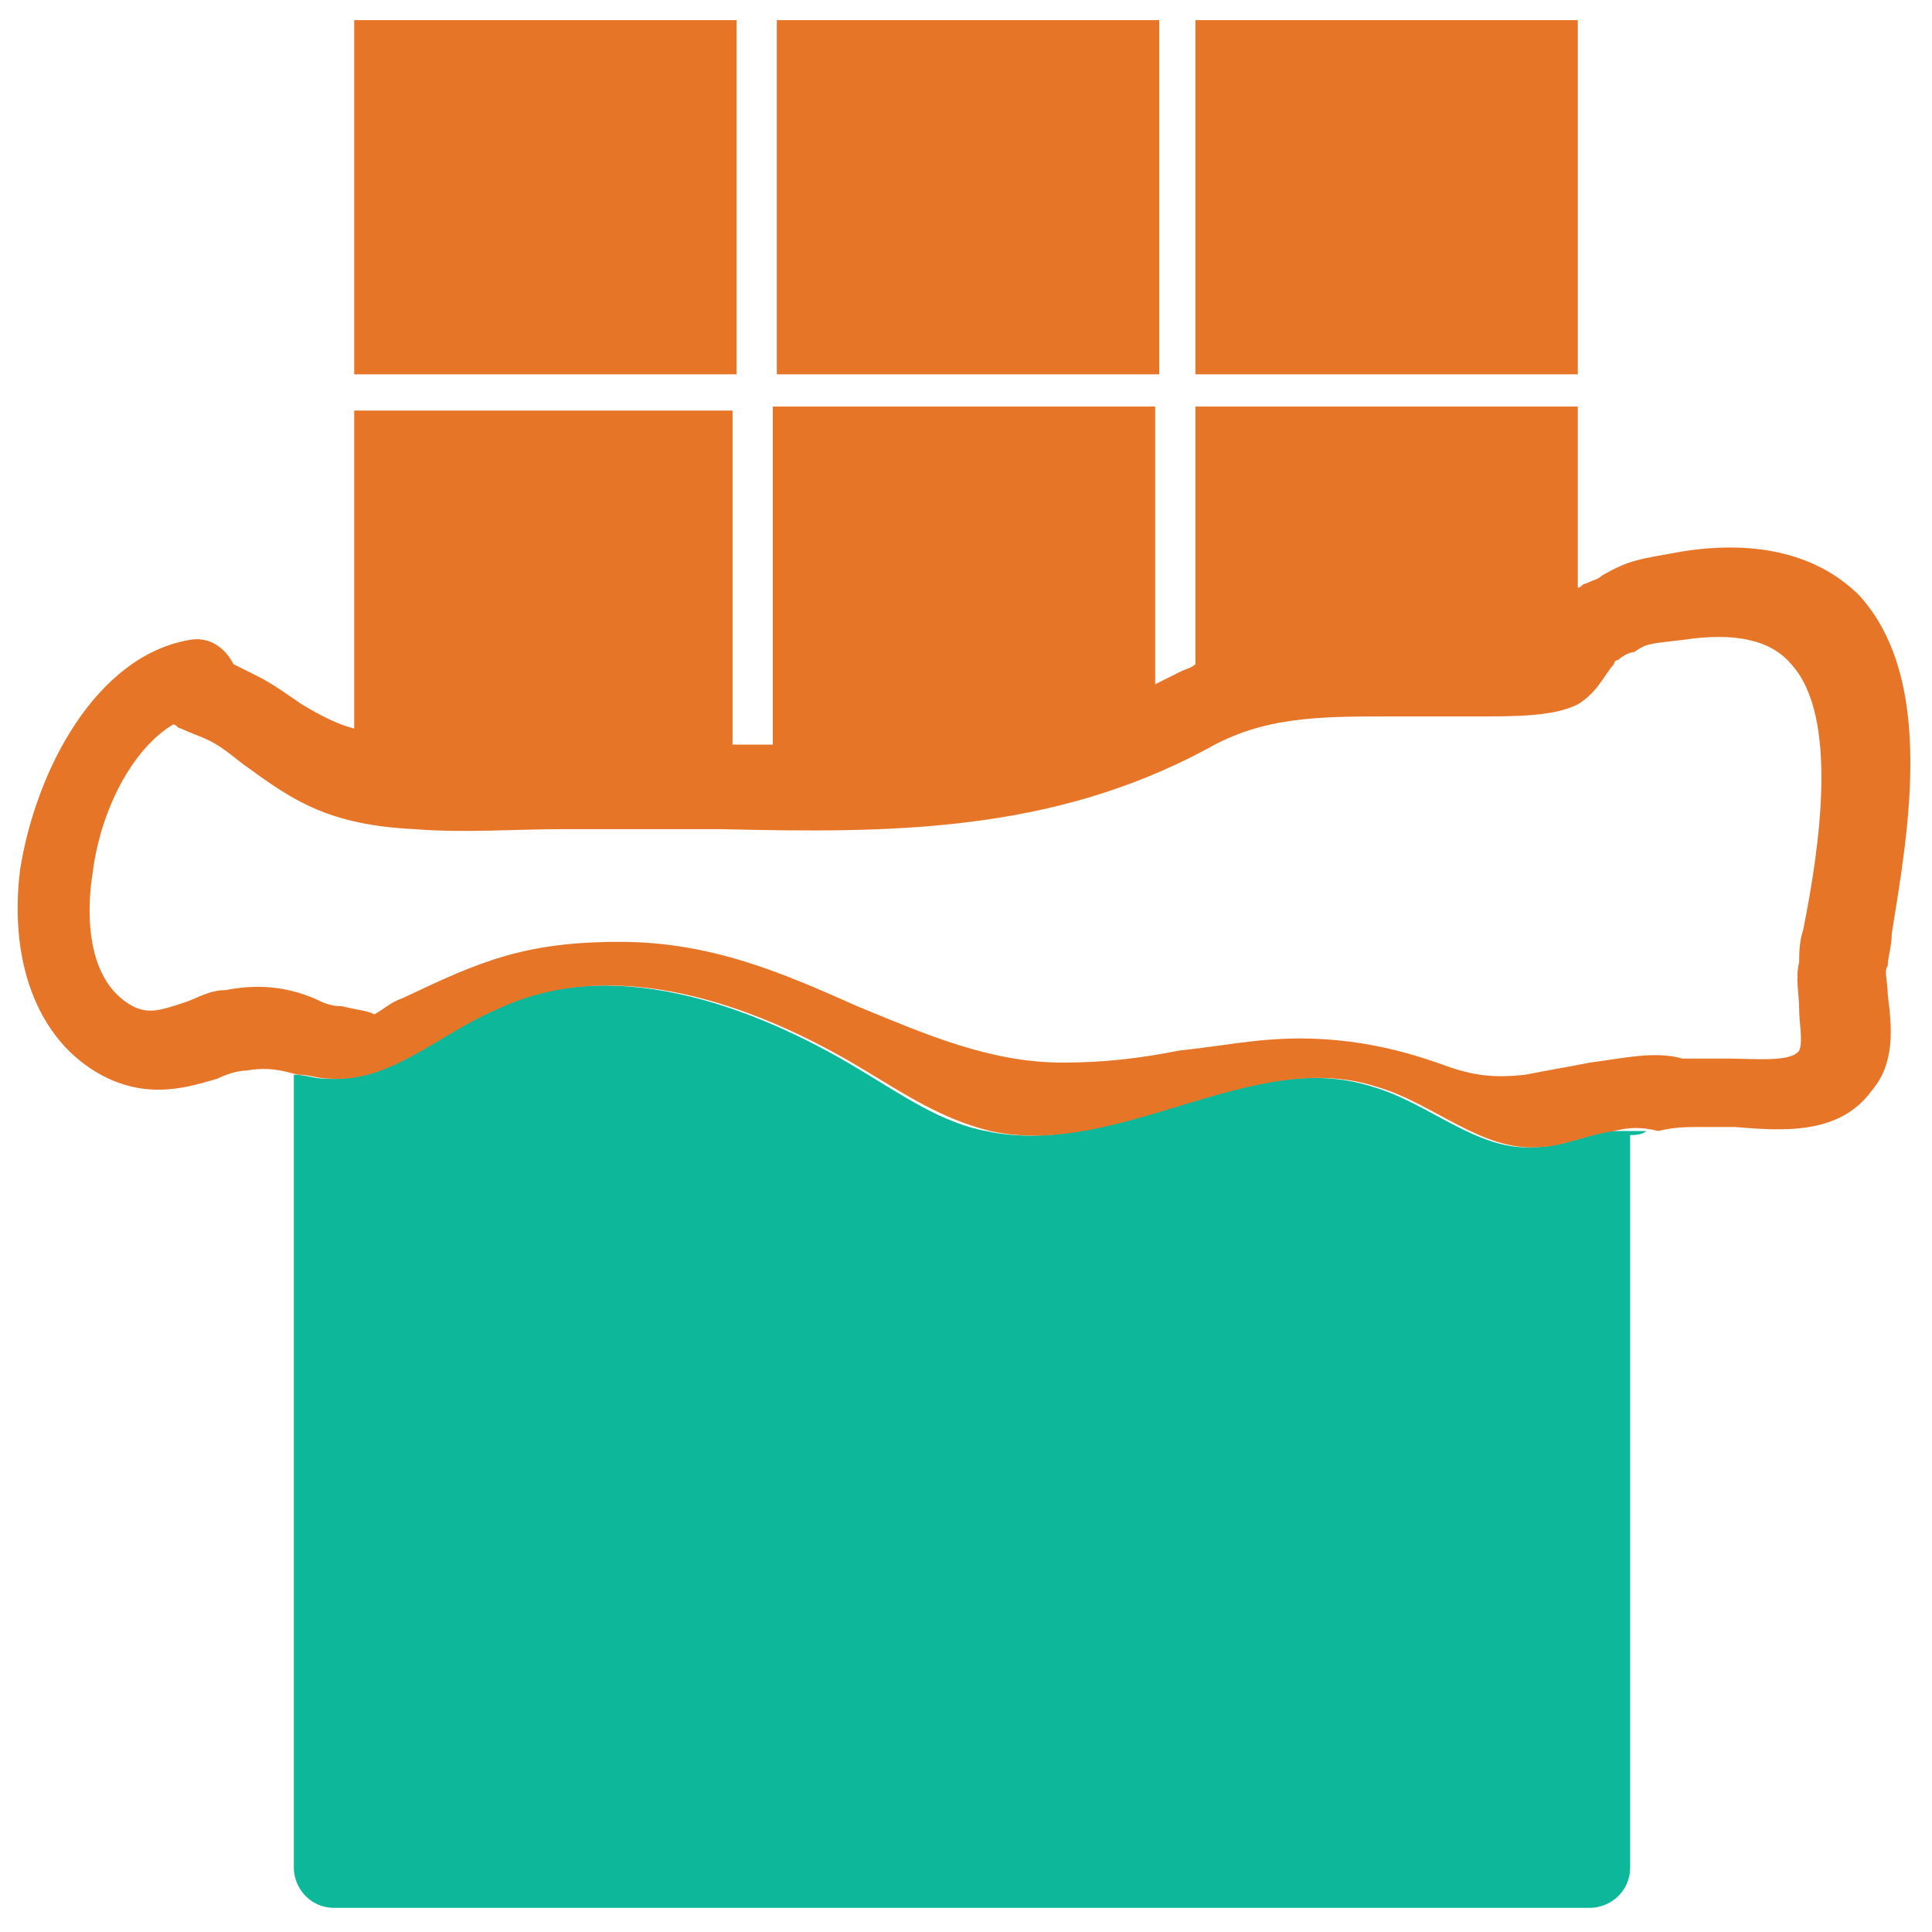 <?xml version="1.0" encoding="utf-8"?>
<!-- Generator: Adobe Illustrator 18.0.0, SVG Export Plug-In . SVG Version: 6.00 Build 0)  -->
<!DOCTYPE svg PUBLIC "-//W3C//DTD SVG 1.1//EN" "http://www.w3.org/Graphics/SVG/1.1/DTD/svg11.dtd">
<svg version="1.1" id="Layer_1" xmlns="http://www.w3.org/2000/svg" xmlns:xlink="http://www.w3.org/1999/xlink" x="0px" y="0px"
	 viewBox="0 0 48 48" enable-background="new 0 0 48 48" xml:space="preserve">
<g>
	<rect x="8.8" y="0.5" fill="#E77528" width="9.5" height="8.8"/>
	<rect x="19.3" y="0.5" fill="#E77528" width="9.5" height="8.8"/>
	<rect x="29.7" y="0.5" fill="#E77528" width="9.5" height="8.8"/>
	<path fill="none" d="M45,25.9c0.1-0.1,0-0.7,0-1c0-0.4-0.1-0.8,0-1.2c0-0.2,0.1-0.5,0.1-0.8c0.4-2,0.9-5.4-0.3-6.6
		c-0.5-0.5-1.5-0.7-2.7-0.6c-0.9,0.1-0.9,0.1-1.2,0.3c-0.1,0.1-0.2,0.1-0.4,0.2c0,0,0,0.1-0.1,0.1c-0.1,0.3-0.4,0.7-0.9,1
		c-0.6,0.4-1.5,0.4-2.6,0.3c-0.2,0-0.4,0-0.6,0c-0.5,0-1,0-1.5,0c-1.7,0-3,0-4.5,0.8c-3.9,2.1-7.9,2.1-12.1,2c-1.3,0-2.6,0-3.9,0
		c-1.2,0-2.5,0-3.7,0c-2.1-0.1-3-0.7-4.1-1.5c-0.3-0.2-0.6-0.4-1-0.7c-0.2-0.1-0.5-0.2-0.7-0.3c-0.1,0-0.1,0-0.2-0.1
		c-0.9,0.6-1.7,2.1-2,3.7c-0.1,0.6-0.3,2.6,1,3.3c0.4,0.2,0.7,0.1,1.3-0.1c0.3-0.1,0.6-0.2,1-0.3c1.1-0.1,1.7,0,2.2,0.2
		C8.3,25,8.5,25,8.7,25.1c0.3,0.1,0.6,0.1,0.8,0.2c0.2-0.1,0.4-0.2,0.7-0.4c1.9-0.9,3-1.5,5.4-1.4c2.3,0,4.1,0.8,5.9,1.6
		c1.7,0.7,3.2,1.4,5.1,1.4c0,0,0,0,0,0c1,0,1.9-0.2,2.9-0.3c1-0.2,1.9-0.3,3-0.3c0.7,0,1.5,0.1,2.4,0.3c0.4,0.1,0.7,0.2,1,0.3
		c0.8,0.2,1.3,0.4,2.2,0.3c0.5-0.1,1-0.2,1.6-0.3c0.8-0.2,1.6-0.3,2.5-0.4c0.3,0,0.7,0,1.1,0C43.8,26.1,44.8,26.2,45,25.9z"/>
	<path fill="#0DB89A" d="M40,28.1c-0.6,0.1-1.2,0.4-1.9,0.4c-1.4,0.1-2.6-1.1-4-1.5c-3.1-1-6.4,1.8-9.6,1.1
		c-1.1-0.2-2.1-0.9-3.1-1.5c-2.8-1.7-6.3-2.9-9.2-1.5c-1.4,0.6-2.6,1.8-4.1,1.7c-0.3,0-0.5-0.1-0.8-0.1v19.7c0,0.5,0.4,1,1,1h31.2
		c0.5,0,1-0.4,1-1V28.2c0.1,0,0.3,0,0.4-0.1C40.7,28.1,40.3,28.1,40,28.1z"/>
	<path fill="#E77528" d="M43.1,28c1.2,0.1,2.6,0.2,3.4-0.9c0.6-0.7,0.5-1.6,0.4-2.4c0-0.3-0.1-0.6,0-0.7c0-0.2,0.1-0.5,0.1-0.8
		c0.4-2.5,1.1-6.3-0.8-8.4c-1-1-2.5-1.4-4.4-1.1c-1.1,0.2-1.3,0.2-2,0.6c-0.1,0.1-0.2,0.1-0.4,0.2c-0.1,0-0.1,0.1-0.2,0.1v-4.5h-9.5
		v6.4c-0.1,0.1-0.2,0.1-0.4,0.2c-0.2,0.1-0.4,0.2-0.6,0.3v-6.9h-9.5v8.4c-0.3,0-0.6,0-1,0v-8.3H8.8v7.9C8.4,18,8,17.8,7.5,17.5
		c-0.3-0.2-0.7-0.5-1.1-0.7c-0.2-0.1-0.4-0.2-0.6-0.3c-0.2-0.4-0.6-0.7-1.1-0.6c-2.3,0.4-3.8,3.2-4.2,5.7C0.2,24,1,26,2.7,26.8
		c1.1,0.5,2,0.2,2.7,0c0.2-0.1,0.5-0.2,0.7-0.2c0.6-0.1,0.9,0,1.3,0.1v0c0.3,0,0.5,0.1,0.8,0.1c1.5,0.1,2.7-1.1,4.1-1.7
		c2.9-1.4,6.4-0.2,9.2,1.5c1,0.6,1.9,1.2,3.1,1.5c3.2,0.7,6.5-2.1,9.6-1.1c1.4,0.4,2.6,1.6,4,1.5c0.6,0,1.2-0.3,1.9-0.4
		c0.4-0.1,0.7-0.1,1.1,0c0.4-0.1,0.7-0.1,1.1-0.1C42.4,28,42.7,28,43.1,28z M39.5,26.4c-0.5,0.1-1.1,0.2-1.6,0.3
		c-0.9,0.1-1.4,0-2.2-0.3c-0.3-0.1-0.6-0.2-1-0.3c-0.8-0.2-1.6-0.3-2.4-0.3c-1.1,0-2,0.2-3,0.3c-1,0.2-1.9,0.3-2.9,0.3c0,0,0,0,0,0
		c-1.8,0-3.4-0.7-5.1-1.4c-1.8-0.8-3.6-1.6-5.9-1.6c-2.4,0-3.5,0.5-5.4,1.4c-0.3,0.1-0.5,0.3-0.7,0.4c-0.2-0.1-0.4-0.1-0.8-0.2
		c-0.3,0-0.5-0.1-0.7-0.2c-0.5-0.2-1.2-0.4-2.2-0.2c-0.4,0-0.7,0.2-1,0.3c-0.6,0.2-0.9,0.3-1.3,0.1c-1.3-0.7-1.1-2.7-1-3.3
		c0.2-1.6,1-3.1,2-3.7c0.1,0,0.1,0.1,0.2,0.1c0.2,0.1,0.5,0.2,0.7,0.3c0.4,0.2,0.7,0.5,1,0.7c1.1,0.8,2,1.4,4.1,1.5
		c1.2,0.1,2.5,0,3.7,0c1.3,0,2.7,0,3.9,0c4.2,0.1,8.2,0.1,12.1-2c1.4-0.8,2.8-0.8,4.5-0.8c0.5,0,1,0,1.5,0c0.2,0,0.4,0,0.6,0
		c1.1,0,2,0,2.6-0.3c0.5-0.3,0.7-0.8,0.9-1c0,0,0-0.1,0.1-0.1c0.1-0.1,0.3-0.2,0.4-0.2c0.3-0.2,0.3-0.2,1.2-0.3
		c1.3-0.2,2.2,0,2.7,0.6c1.2,1.3,0.7,4.6,0.3,6.6c-0.1,0.3-0.1,0.6-0.1,0.8c-0.1,0.4,0,0.8,0,1.2c0,0.3,0.1,0.8,0,1
		c-0.2,0.3-1.1,0.2-1.8,0.2c-0.4,0-0.8,0-1.1,0C41.1,26.1,40.3,26.3,39.5,26.4z"/>
</g>
</svg>

